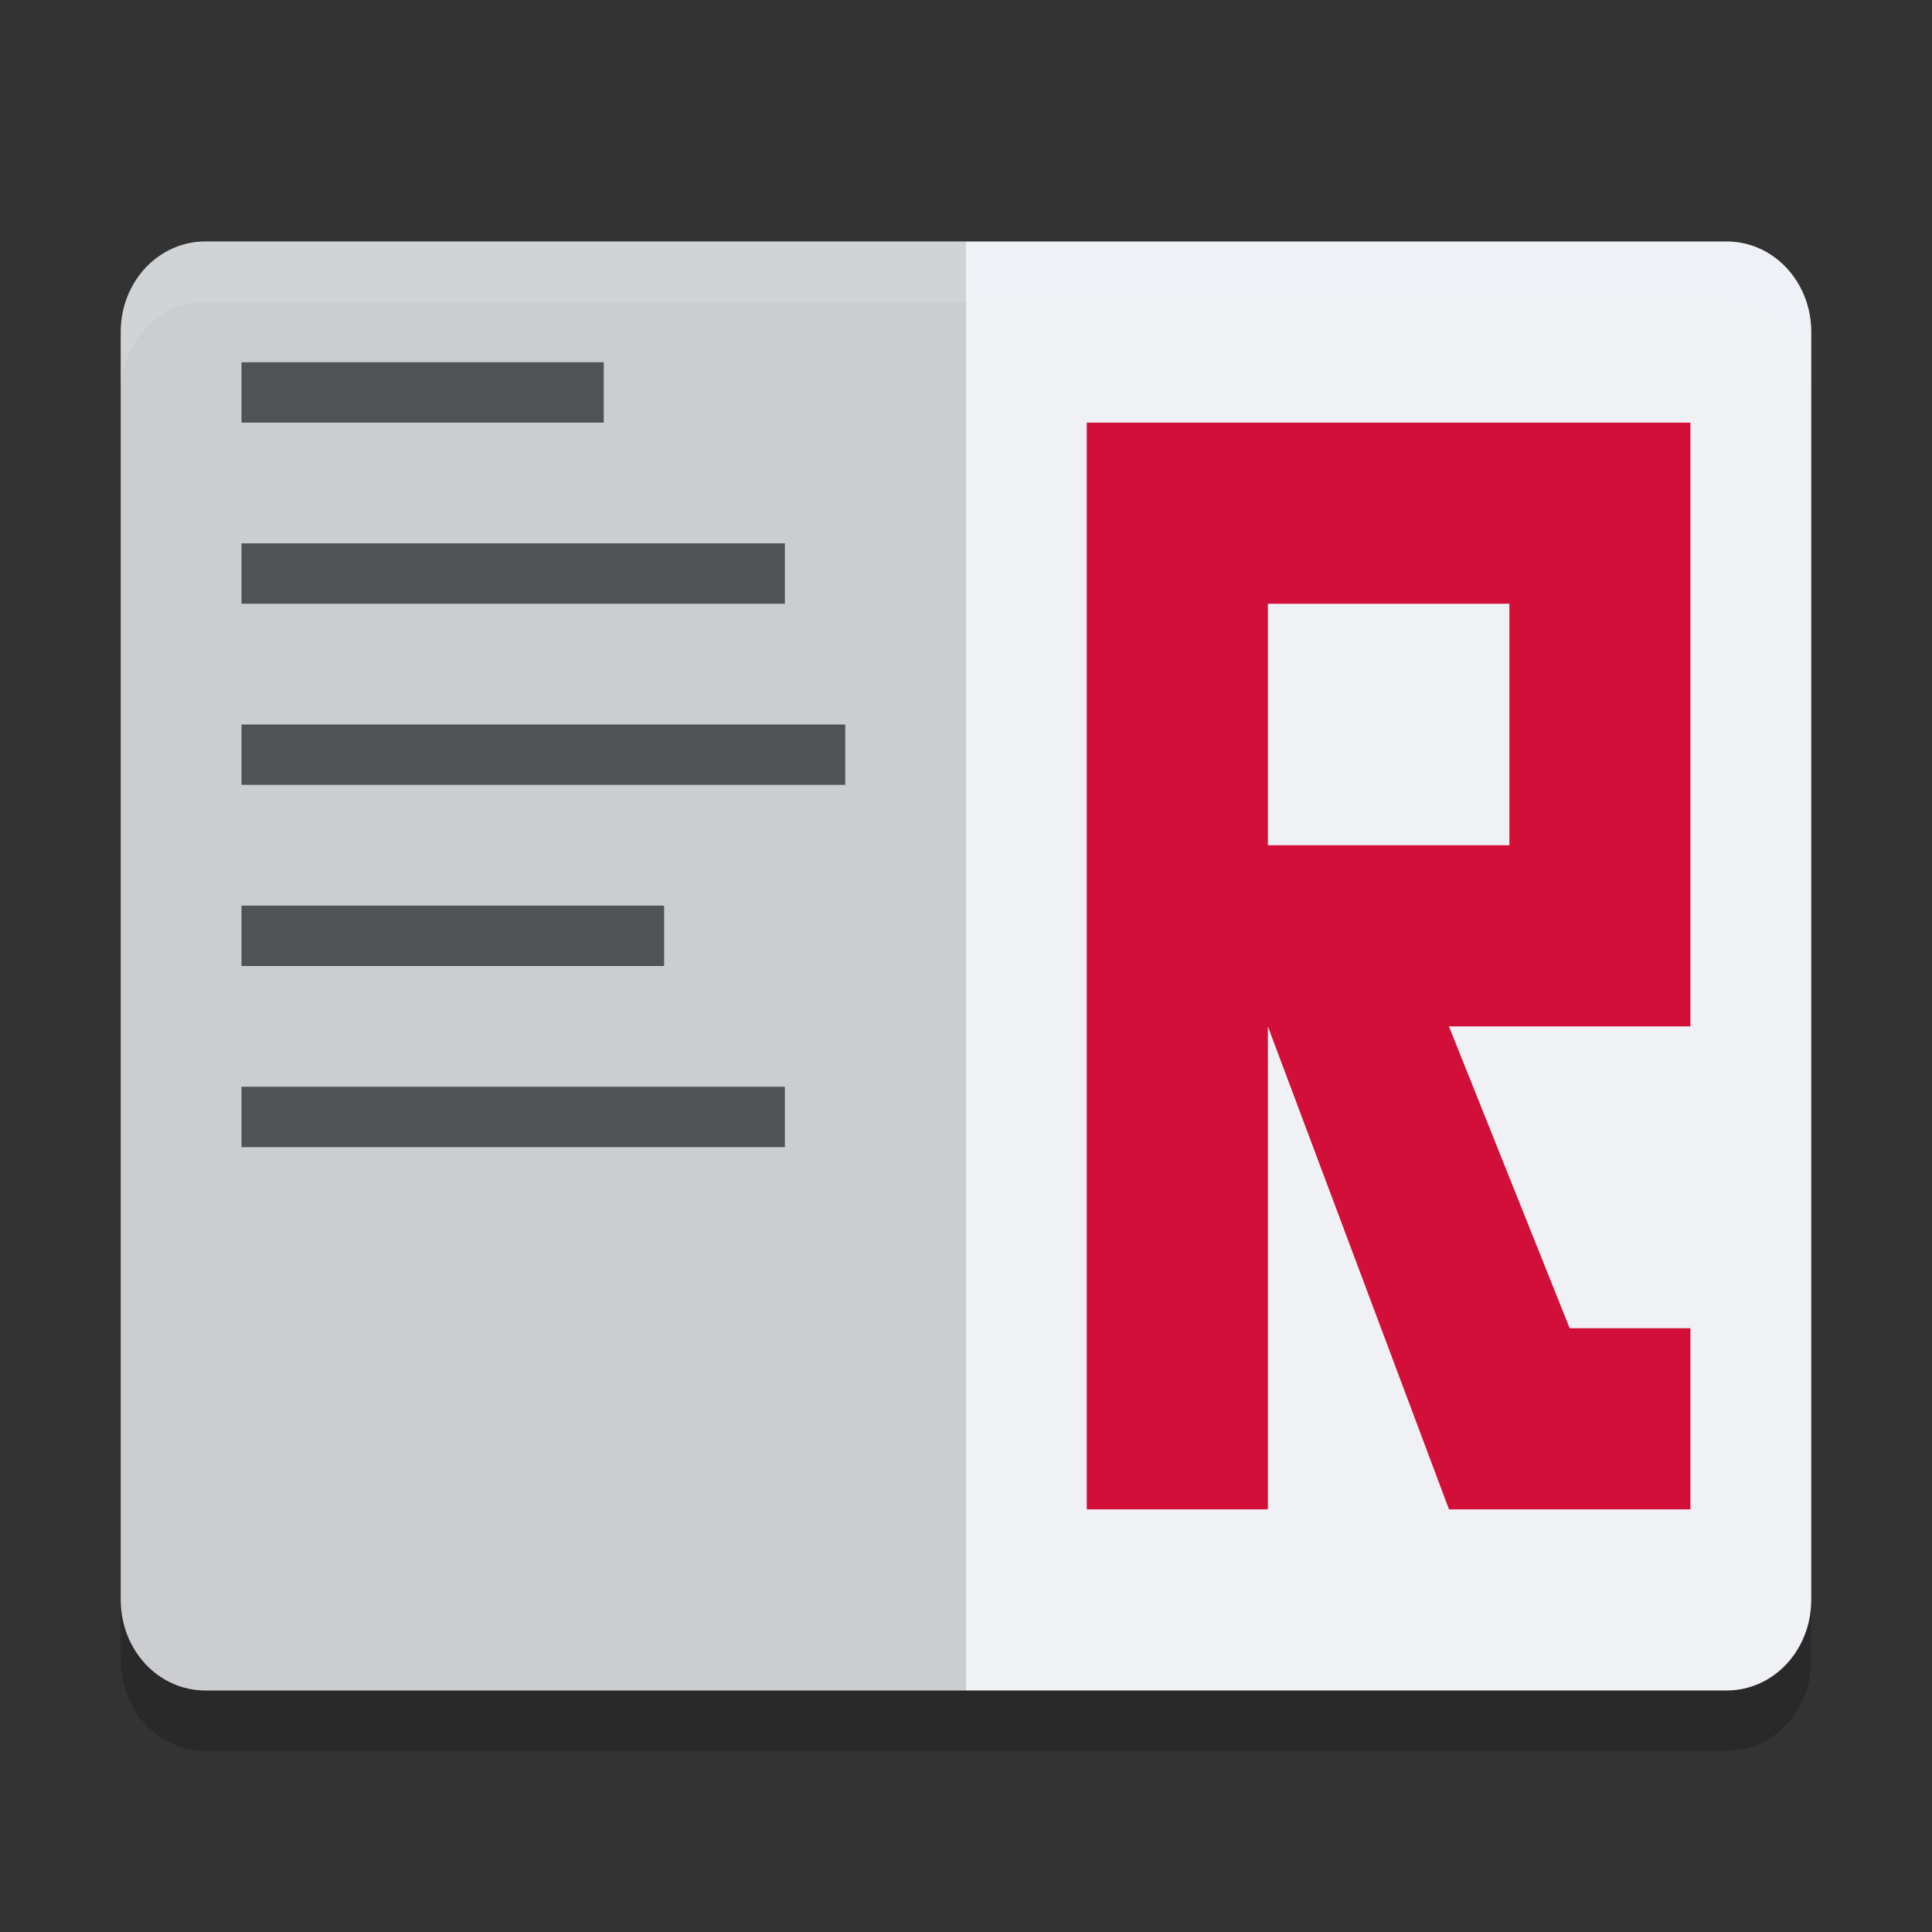 <svg xmlns="http://www.w3.org/2000/svg" width="32" height="32" version="1">
 <rect width="100%" height="100%" fill="#333333" stroke="none"/>
 <path fill="#eff1f5" d="m28.6 4h-25.2c-0.776 0-1.4 0.669-1.4 1.5v21c0 0.831 0.624 1.5 1.4 1.5h25.2c0.776 0 1.4-0.669 1.4-1.5v-21c0-0.831-0.624-1.5-1.4-1.5z"/>
 <path opacity=".15" d="m2 5.5c0-0.831 0.624-1.5 1.4-1.5h12.6v24h-12.6c-0.776 0-1.4-0.669-1.4-1.5z"/>
 <rect opacity=".6" width="6" height="1" x="4" y="6"/>
 <rect opacity=".6" width="9" height="1" x="4" y="9"/>
 <rect opacity=".6" width="10" height="1" x="4" y="12"/>
 <rect opacity=".6" width="7" height="1" x="4" y="15"/>
 <rect opacity=".6" width="9" height="1" x="4" y="18"/>
 <path fill="#d20f39" d="m18 7v18h3v-8l3 8h3.999v-3h-2l-2-5h4v-10zm3 3h4v4h-4z"/>
 <path fill="#eff1f5" opacity=".2" d="m3.4 4c-0.776 0-1.4 0.669-1.4 1.5v1c0-0.831 0.625-1.5 1.4-1.5h25.2c0.775 0 1.4 0.669 1.4 1.5v-1c0-0.831-0.625-1.5-1.4-1.5h-25.2z"/>
 <path opacity=".2" d="m2 26.5v1c0 0.831 0.625 1.5 1.4 1.5h25.2c0.775 0 1.4-0.669 1.4-1.5v-1c0 0.831-0.625 1.5-1.4 1.5h-25.2c-0.775 0-1.4-0.669-1.4-1.5z"/>
</svg>
